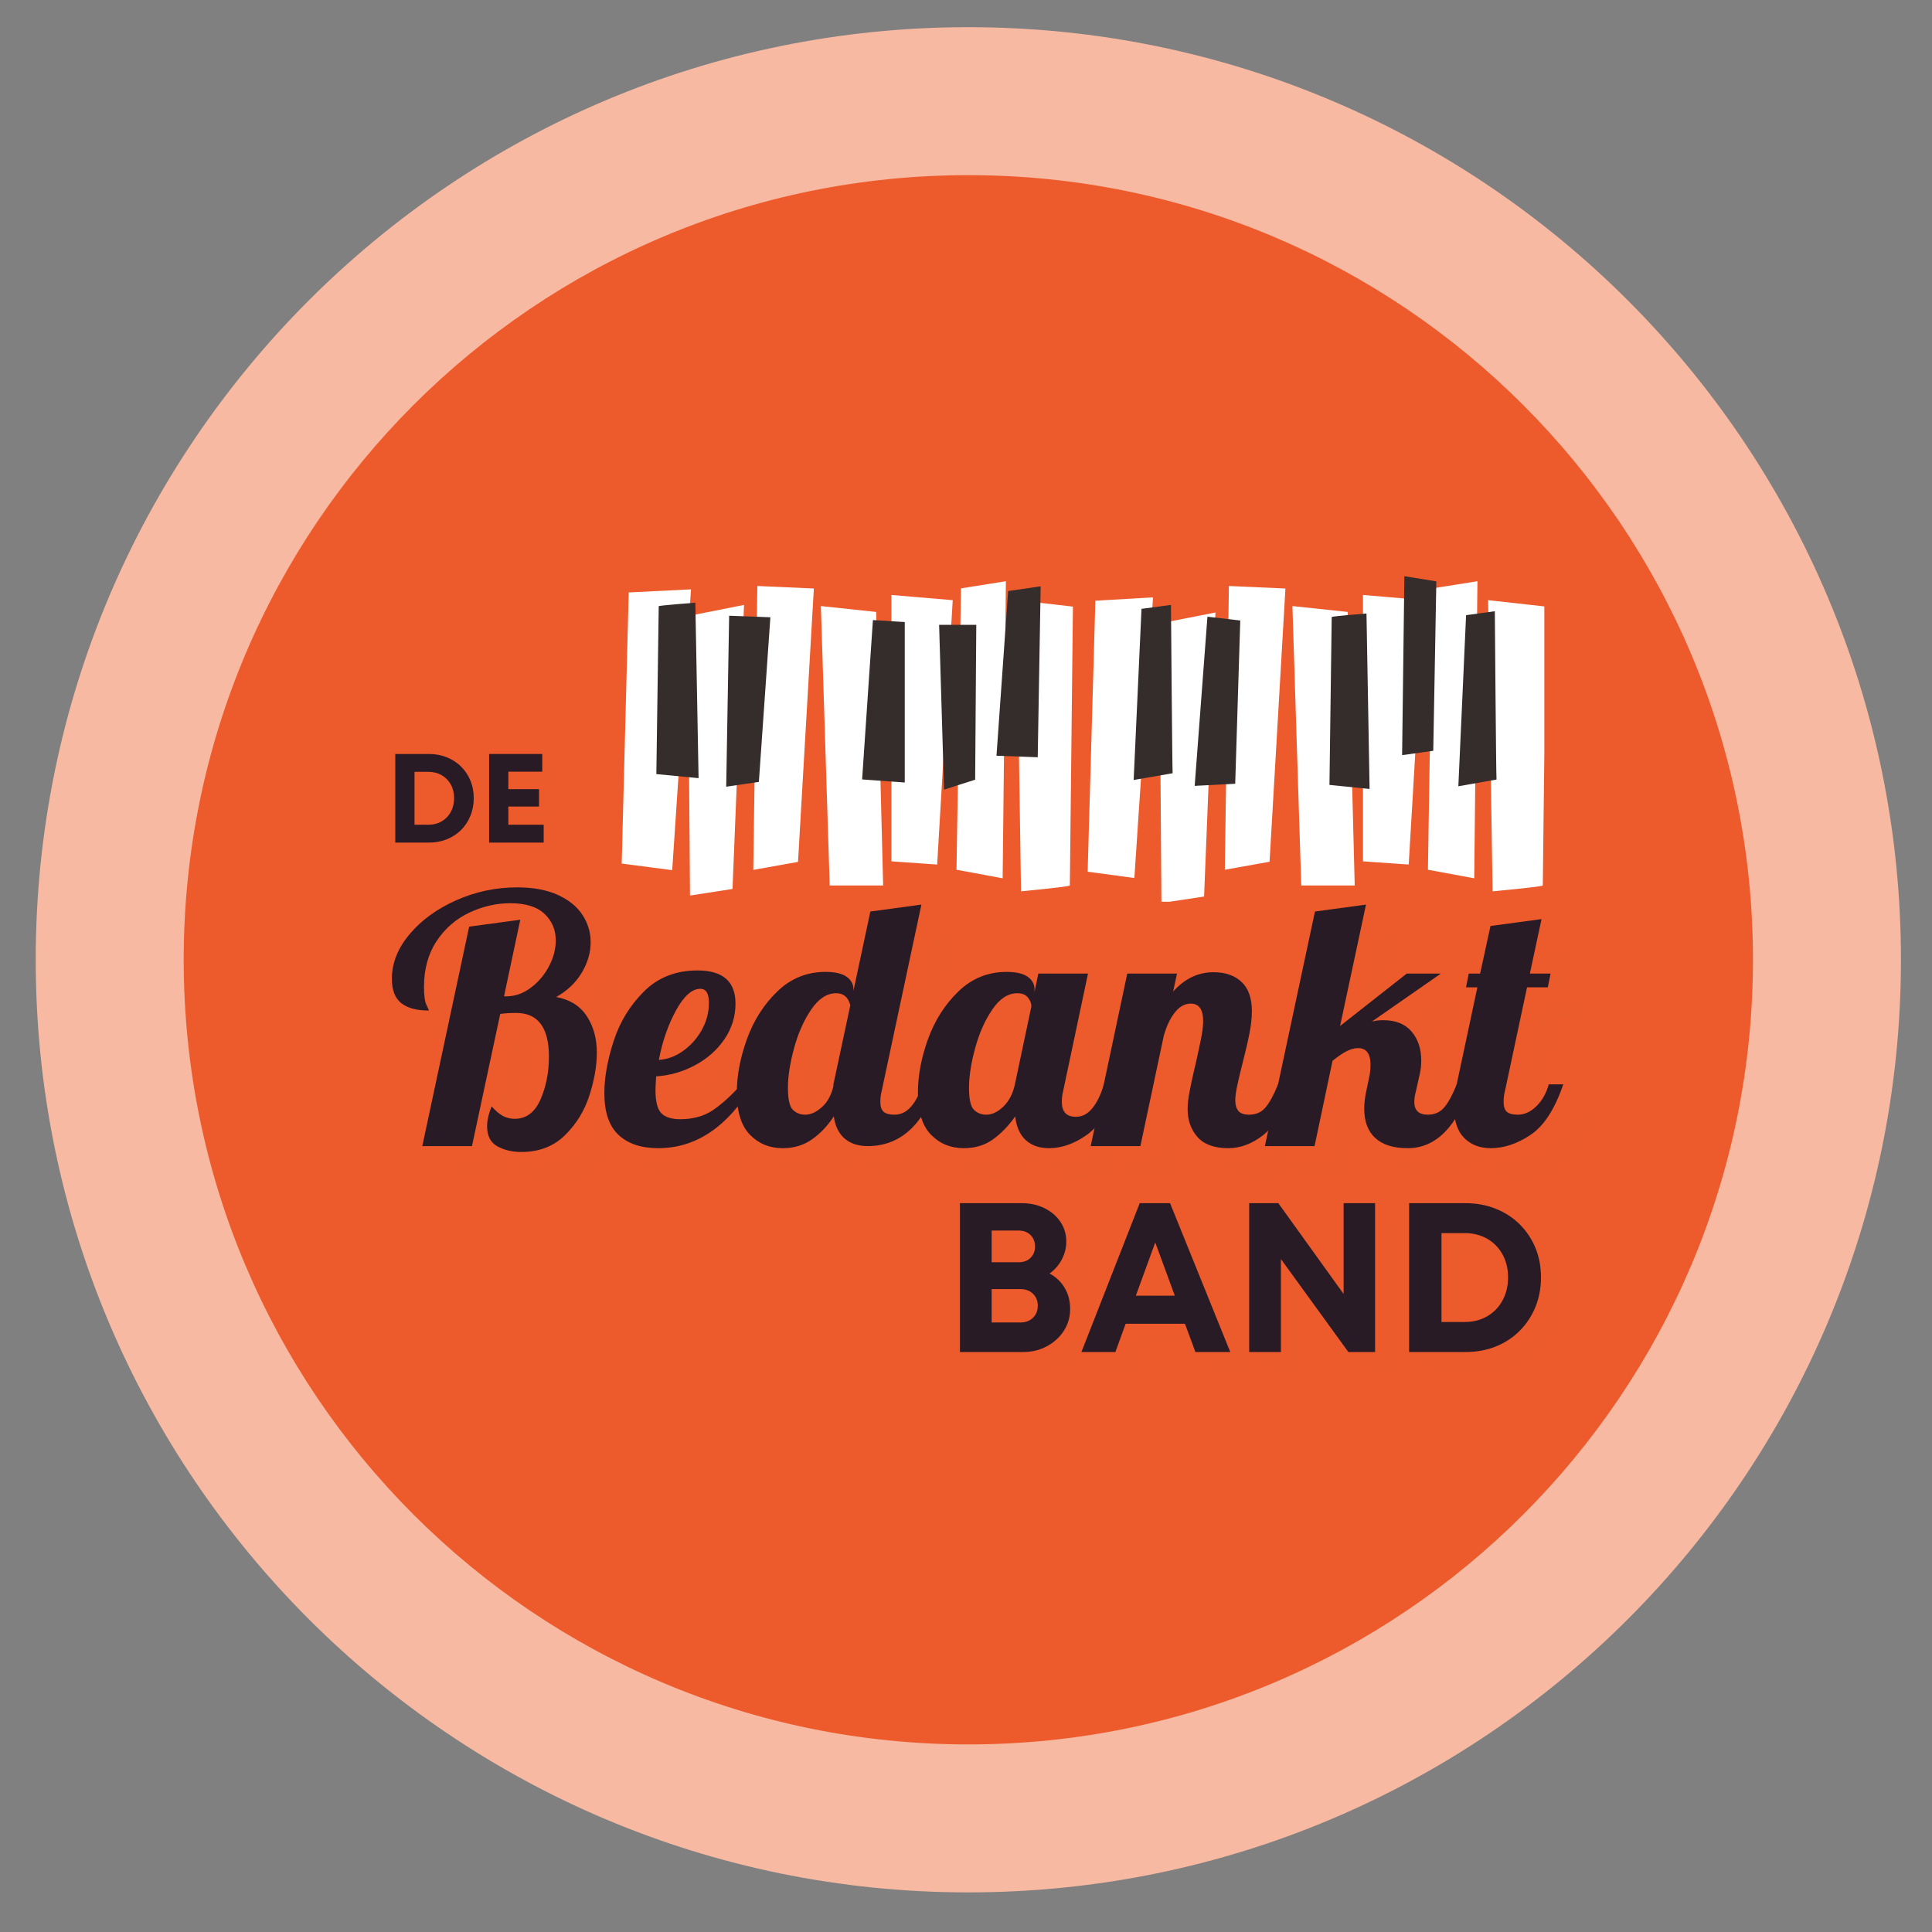 <svg xmlns="http://www.w3.org/2000/svg" xmlns:xlink="http://www.w3.org/1999/xlink" width="500" zoomAndPan="magnify" viewBox="0 0 375 375" height="500" preserveAspectRatio="xMidYMid meet" version="1.0"><rect x="0" y="0" width="375" height="375" fill="#808080" stroke="none"/><defs><g/><clipPath id="417a0c116c"><path d="M 6.934 5.277 L 368.973 5.277 L 368.973 367.312 L 6.934 367.312 Z M 6.934 5.277 " clip-rule="nonzero"/></clipPath><clipPath id="adcdcc1a54"><path d="M 187.953 5.277 C 87.98 5.277 6.934 86.32 6.934 186.293 C 6.934 286.27 87.98 367.312 187.953 367.312 C 287.926 367.312 368.973 286.27 368.973 186.293 C 368.973 86.32 287.926 5.277 187.953 5.277 Z M 187.953 5.277 " clip-rule="nonzero"/></clipPath><clipPath id="7aae313671"><path d="M 35.656 33.996 L 340.25 33.996 L 340.25 338.59 L 35.656 338.59 Z M 35.656 33.996 " clip-rule="nonzero"/></clipPath><clipPath id="58aa6a5c46"><path d="M 187.953 33.996 C 103.84 33.996 35.656 102.184 35.656 186.293 C 35.656 270.406 103.84 338.59 187.953 338.59 C 272.062 338.59 340.25 270.406 340.25 186.293 C 340.25 102.184 272.062 33.996 187.953 33.996 Z M 187.953 33.996 " clip-rule="nonzero"/></clipPath><clipPath id="2560c272cb"><path d="M 120.672 112 L 299.754 112 L 299.754 175.027 L 120.672 175.027 Z M 120.672 112 " clip-rule="nonzero"/></clipPath><clipPath id="779f92119b"><path d="M 127 111.82 L 291 111.82 L 291 154 L 127 154 Z M 127 111.82 " clip-rule="nonzero"/></clipPath></defs><g clip-path="url(#417a0c116c)"><g clip-path="url(#adcdcc1a54)"><path fill="#f7b9a1" d="M 6.934 5.277 L 368.973 5.277 L 368.973 367.312 L 6.934 367.312 Z M 6.934 5.277 " fill-opacity="1" fill-rule="nonzero"/></g></g><g clip-path="url(#7aae313671)"><g clip-path="url(#58aa6a5c46)"><path fill="#ed5b2d" d="M 35.656 33.996 L 340.25 33.996 L 340.25 338.59 L 35.656 338.59 Z M 35.656 33.996 " fill-opacity="1" fill-rule="nonzero"/></g></g><g clip-path="url(#2560c272cb)"><path fill="#ffffff" d="M 130.473 168.898 L 120.672 167.617 L 122.035 114.992 L 134.121 114.395 Z M 133.441 119.594 C 133.551 120.113 133.93 173.828 133.93 173.828 L 142.18 172.547 L 144.414 117.418 Z M 147 113.742 L 146.211 168.844 L 154.895 167.293 L 157.969 114.23 Z M 159.332 117.637 L 161.047 171.867 L 171.418 171.867 L 170.059 118.777 Z M 173.027 115.484 L 173.027 167.184 L 181.902 167.809 L 184.922 116.492 Z M 186.527 114.203 L 185.656 168.816 L 194.613 170.477 L 195.242 112.816 Z M 197.336 116.492 L 198.18 173.008 C 198.18 173.008 207.656 172.109 207.656 171.867 C 207.656 171.621 208.254 117.742 208.254 117.742 Z M 220.18 170.422 L 211.113 169.199 L 212.609 116.602 L 223.801 115.945 Z M 224.941 121.039 C 225.078 121.555 225.434 175.27 225.434 175.27 L 233.711 174.016 L 235.914 118.887 Z M 238.527 113.742 L 237.738 168.816 L 246.422 167.266 L 249.5 114.23 Z M 250.859 117.637 L 252.574 171.867 L 262.949 171.867 L 261.586 118.777 Z M 264.555 115.484 L 264.555 167.184 L 273.43 167.809 L 276.453 116.492 Z M 278.031 114.203 L 277.16 168.816 L 286.145 170.477 L 286.77 112.816 Z M 288.84 116.492 L 289.711 173.008 C 289.711 173.008 299.457 172.109 299.457 171.867 C 299.457 171.621 300.082 117.742 300.082 117.742 Z M 288.84 116.492 " fill-opacity="1" fill-rule="nonzero"/></g><g clip-path="url(#779f92119b)"><path fill="#342d2b" d="M 290.473 151.312 C 290.391 151.012 290.145 118.641 290.145 118.641 L 284.566 119.406 L 283.066 152.617 Z M 141.527 119.512 L 140.957 152.699 L 147.297 151.773 L 149.531 119.812 Z M 278.195 145.73 L 278.793 112.844 L 272.586 111.836 L 272.148 146.574 Z M 265.836 153.137 L 265.234 119.078 C 265.234 119.078 258.484 119.621 258.484 119.758 C 258.484 119.895 258.047 152.348 258.047 152.348 Z M 234.363 119.703 L 240.734 120.438 L 239.754 152.129 L 231.887 152.535 Z M 227.609 150.086 C 227.531 149.785 227.285 117.418 227.285 117.418 L 221.566 118.18 L 220.043 151.395 Z M 201.422 146.984 L 201.992 113.797 L 195.676 114.723 L 193.418 146.684 Z M 189.277 151.34 L 189.496 121.281 L 182.281 121.281 L 183.234 153.273 Z M 175.613 151.883 L 175.613 120.738 L 169.434 120.355 L 167.336 151.285 Z M 135.594 151.039 L 134.965 116.98 C 134.965 116.98 127.859 117.527 127.859 117.66 C 127.859 117.797 127.398 150.25 127.398 150.25 Z M 135.594 151.039 " fill-opacity="1" fill-rule="nonzero"/></g><g fill="#ed5b2d" fill-opacity="0.302"><g transform="translate(186.677, 266.075)"><g><path d="M 20.688 -15.234 C 21.945 -14.566 22.926 -13.633 23.625 -12.438 C 24.332 -11.25 24.688 -9.883 24.688 -8.344 C 24.688 -6.801 24.281 -5.395 23.469 -4.125 C 22.656 -2.863 21.551 -1.859 20.156 -1.109 C 18.77 -0.367 17.254 0 15.609 0 L 3.297 0 L 3.297 -28.891 L 15.281 -28.891 C 16.926 -28.891 18.398 -28.566 19.703 -27.922 C 21.016 -27.273 22.047 -26.391 22.797 -25.266 C 23.555 -24.141 23.938 -22.875 23.938 -21.469 C 23.938 -20.227 23.645 -19.055 23.062 -17.953 C 22.488 -16.859 21.695 -15.953 20.688 -15.234 Z M 17.875 -20.469 C 17.875 -21.383 17.582 -22.129 17 -22.703 C 16.426 -23.285 15.645 -23.578 14.656 -23.578 L 9.453 -23.578 L 9.453 -17.422 L 14.656 -17.422 C 15.645 -17.422 16.426 -17.707 17 -18.281 C 17.582 -18.863 17.875 -19.594 17.875 -20.469 Z M 14.984 -5.734 C 16.023 -5.734 16.852 -6.035 17.469 -6.641 C 18.094 -7.242 18.406 -8.031 18.406 -9 C 18.406 -9.938 18.094 -10.707 17.469 -11.312 C 16.852 -11.914 16.023 -12.219 14.984 -12.219 L 9.453 -12.219 L 9.453 -5.734 Z M 14.984 -5.734 "/></g></g></g><g fill="#ed5b2d" fill-opacity="0.302"><g transform="translate(213.18, 266.075)"><g><path d="M 22.5 0 L 20.469 -5.484 L 8.953 -5.484 L 6.969 0 L 0.375 0 L 11.688 -28.891 L 17.578 -28.891 L 29.266 0 Z M 14.703 -21.266 L 10.938 -10.938 L 18.5 -10.938 Z M 14.703 -21.266 "/></g></g></g><g fill="#ed5b2d" fill-opacity="0.302"><g transform="translate(242.819, 266.075)"><g><path d="M 21.625 -28.891 L 27.734 -28.891 L 27.734 0 L 22.547 0 L 9.453 -18.047 L 9.453 0 L 3.297 0 L 3.297 -28.891 L 8.953 -28.891 L 21.625 -11.266 Z M 21.625 -28.891 "/></g></g></g><g fill="#ed5b2d" fill-opacity="0.302"><g transform="translate(273.862, 266.075)"><g><path d="M 14.234 -28.891 C 16.359 -28.891 18.312 -28.531 20.094 -27.812 C 21.883 -27.102 23.43 -26.102 24.734 -24.812 C 26.047 -23.52 27.066 -22 27.797 -20.25 C 28.523 -18.5 28.891 -16.578 28.891 -14.484 C 28.891 -12.398 28.523 -10.473 27.797 -8.703 C 27.066 -6.941 26.047 -5.406 24.734 -4.094 C 23.43 -2.789 21.883 -1.781 20.094 -1.062 C 18.312 -0.352 16.359 0 14.234 0 L 3.297 0 L 3.297 -28.891 Z M 14.078 -5.828 C 15.723 -5.828 17.18 -6.195 18.453 -6.938 C 19.723 -7.676 20.711 -8.695 21.422 -10 C 22.141 -11.312 22.5 -12.805 22.5 -14.484 C 22.5 -16.172 22.141 -17.66 21.422 -18.953 C 20.711 -20.242 19.723 -21.254 18.453 -21.984 C 17.18 -22.711 15.723 -23.078 14.078 -23.078 L 9.578 -23.078 L 9.578 -5.828 Z M 14.078 -5.828 "/></g></g></g><g fill="#ed5b2d" fill-opacity="0.502"><g transform="translate(184.853, 264.25)"><g><path d="M 20.688 -15.234 C 21.945 -14.566 22.926 -13.633 23.625 -12.438 C 24.332 -11.25 24.688 -9.883 24.688 -8.344 C 24.688 -6.801 24.281 -5.395 23.469 -4.125 C 22.656 -2.863 21.551 -1.859 20.156 -1.109 C 18.77 -0.367 17.254 0 15.609 0 L 3.297 0 L 3.297 -28.891 L 15.281 -28.891 C 16.926 -28.891 18.398 -28.566 19.703 -27.922 C 21.016 -27.273 22.047 -26.391 22.797 -25.266 C 23.555 -24.141 23.938 -22.875 23.938 -21.469 C 23.938 -20.227 23.645 -19.055 23.062 -17.953 C 22.488 -16.859 21.695 -15.953 20.688 -15.234 Z M 17.875 -20.469 C 17.875 -21.383 17.582 -22.129 17 -22.703 C 16.426 -23.285 15.645 -23.578 14.656 -23.578 L 9.453 -23.578 L 9.453 -17.422 L 14.656 -17.422 C 15.645 -17.422 16.426 -17.707 17 -18.281 C 17.582 -18.863 17.875 -19.594 17.875 -20.469 Z M 14.984 -5.734 C 16.023 -5.734 16.852 -6.035 17.469 -6.641 C 18.094 -7.242 18.406 -8.031 18.406 -9 C 18.406 -9.938 18.094 -10.707 17.469 -11.312 C 16.852 -11.914 16.023 -12.219 14.984 -12.219 L 9.453 -12.219 L 9.453 -5.734 Z M 14.984 -5.734 "/></g></g></g><g fill="#ed5b2d" fill-opacity="0.502"><g transform="translate(211.355, 264.25)"><g><path d="M 22.5 0 L 20.469 -5.484 L 8.953 -5.484 L 6.969 0 L 0.375 0 L 11.688 -28.891 L 17.578 -28.891 L 29.266 0 Z M 14.703 -21.266 L 10.938 -10.938 L 18.5 -10.938 Z M 14.703 -21.266 "/></g></g></g><g fill="#ed5b2d" fill-opacity="0.502"><g transform="translate(240.994, 264.25)"><g><path d="M 21.625 -28.891 L 27.734 -28.891 L 27.734 0 L 22.547 0 L 9.453 -18.047 L 9.453 0 L 3.297 0 L 3.297 -28.891 L 8.953 -28.891 L 21.625 -11.266 Z M 21.625 -28.891 "/></g></g></g><g fill="#ed5b2d" fill-opacity="0.502"><g transform="translate(272.037, 264.25)"><g><path d="M 14.234 -28.891 C 16.359 -28.891 18.312 -28.531 20.094 -27.812 C 21.883 -27.102 23.43 -26.102 24.734 -24.812 C 26.047 -23.52 27.066 -22 27.797 -20.25 C 28.523 -18.5 28.891 -16.578 28.891 -14.484 C 28.891 -12.398 28.523 -10.473 27.797 -8.703 C 27.066 -6.941 26.047 -5.406 24.734 -4.094 C 23.43 -2.789 21.883 -1.781 20.094 -1.062 C 18.312 -0.352 16.359 0 14.234 0 L 3.297 0 L 3.297 -28.891 Z M 14.078 -5.828 C 15.723 -5.828 17.18 -6.195 18.453 -6.938 C 19.723 -7.676 20.711 -8.695 21.422 -10 C 22.141 -11.312 22.5 -12.805 22.5 -14.484 C 22.5 -16.172 22.141 -17.66 21.422 -18.953 C 20.711 -20.242 19.723 -21.254 18.453 -21.984 C 17.18 -22.711 15.723 -23.078 14.078 -23.078 L 9.578 -23.078 L 9.578 -5.828 Z M 14.078 -5.828 "/></g></g></g><g fill="#291b25" fill-opacity="1"><g transform="translate(183.028, 262.426)"><g><path d="M 20.688 -15.234 C 21.945 -14.566 22.926 -13.633 23.625 -12.438 C 24.332 -11.25 24.688 -9.883 24.688 -8.344 C 24.688 -6.801 24.281 -5.395 23.469 -4.125 C 22.656 -2.863 21.551 -1.859 20.156 -1.109 C 18.77 -0.367 17.254 0 15.609 0 L 3.297 0 L 3.297 -28.891 L 15.281 -28.891 C 16.926 -28.891 18.398 -28.566 19.703 -27.922 C 21.016 -27.273 22.047 -26.391 22.797 -25.266 C 23.555 -24.141 23.938 -22.875 23.938 -21.469 C 23.938 -20.227 23.645 -19.055 23.062 -17.953 C 22.488 -16.859 21.695 -15.953 20.688 -15.234 Z M 17.875 -20.469 C 17.875 -21.383 17.582 -22.129 17 -22.703 C 16.426 -23.285 15.645 -23.578 14.656 -23.578 L 9.453 -23.578 L 9.453 -17.422 L 14.656 -17.422 C 15.645 -17.422 16.426 -17.707 17 -18.281 C 17.582 -18.863 17.875 -19.594 17.875 -20.469 Z M 14.984 -5.734 C 16.023 -5.734 16.852 -6.035 17.469 -6.641 C 18.094 -7.242 18.406 -8.031 18.406 -9 C 18.406 -9.938 18.094 -10.707 17.469 -11.312 C 16.852 -11.914 16.023 -12.219 14.984 -12.219 L 9.453 -12.219 L 9.453 -5.734 Z M 14.984 -5.734 "/></g></g></g><g fill="#291b25" fill-opacity="1"><g transform="translate(209.53, 262.426)"><g><path d="M 22.5 0 L 20.469 -5.484 L 8.953 -5.484 L 6.969 0 L 0.375 0 L 11.688 -28.891 L 17.578 -28.891 L 29.266 0 Z M 14.703 -21.266 L 10.938 -10.938 L 18.5 -10.938 Z M 14.703 -21.266 "/></g></g></g><g fill="#291b25" fill-opacity="1"><g transform="translate(239.17, 262.426)"><g><path d="M 21.625 -28.891 L 27.734 -28.891 L 27.734 0 L 22.547 0 L 9.453 -18.047 L 9.453 0 L 3.297 0 L 3.297 -28.891 L 8.953 -28.891 L 21.625 -11.266 Z M 21.625 -28.891 "/></g></g></g><g fill="#291b25" fill-opacity="1"><g transform="translate(270.213, 262.426)"><g><path d="M 14.234 -28.891 C 16.359 -28.891 18.312 -28.531 20.094 -27.812 C 21.883 -27.102 23.43 -26.102 24.734 -24.812 C 26.047 -23.52 27.066 -22 27.797 -20.25 C 28.523 -18.5 28.891 -16.578 28.891 -14.484 C 28.891 -12.398 28.523 -10.473 27.797 -8.703 C 27.066 -6.941 26.047 -5.406 24.734 -4.094 C 23.43 -2.789 21.883 -1.781 20.094 -1.062 C 18.312 -0.352 16.359 0 14.234 0 L 3.297 0 L 3.297 -28.891 Z M 14.078 -5.828 C 15.723 -5.828 17.18 -6.195 18.453 -6.938 C 19.723 -7.676 20.711 -8.695 21.422 -10 C 22.141 -11.312 22.5 -12.805 22.5 -14.484 C 22.5 -16.172 22.141 -17.66 21.422 -18.953 C 20.711 -20.242 19.723 -21.254 18.453 -21.984 C 17.18 -22.711 15.723 -23.078 14.078 -23.078 L 9.578 -23.078 L 9.578 -5.828 Z M 14.078 -5.828 "/></g></g></g><g fill="#ed5b2d" fill-opacity="0.302"><g transform="translate(76.926, 165.722)"><g><path d="M 8.484 -17.203 C 9.742 -17.203 10.906 -16.988 11.969 -16.562 C 13.031 -16.133 13.953 -15.535 14.734 -14.766 C 15.516 -13.992 16.117 -13.086 16.547 -12.047 C 16.984 -11.016 17.203 -9.875 17.203 -8.625 C 17.203 -7.383 16.984 -6.238 16.547 -5.188 C 16.117 -4.133 15.516 -3.219 14.734 -2.438 C 13.953 -1.664 13.031 -1.066 11.969 -0.641 C 10.906 -0.211 9.742 0 8.484 0 L 1.969 0 L 1.969 -17.203 Z M 8.375 -3.469 C 9.363 -3.469 10.234 -3.688 10.984 -4.125 C 11.734 -4.57 12.32 -5.18 12.75 -5.953 C 13.176 -6.734 13.391 -7.625 13.391 -8.625 C 13.391 -9.625 13.176 -10.508 12.75 -11.281 C 12.32 -12.051 11.734 -12.648 10.984 -13.078 C 10.234 -13.516 9.363 -13.734 8.375 -13.734 L 5.703 -13.734 L 5.703 -3.469 Z M 8.375 -3.469 "/></g></g></g><g fill="#ed5b2d" fill-opacity="0.302"><g transform="translate(95.14, 165.722)"><g><path d="M 5.703 -3.469 L 12.562 -3.469 L 12.562 0 L 1.969 0 L 1.969 -17.203 L 12.281 -17.203 L 12.281 -13.766 L 5.703 -13.766 L 5.703 -10.375 L 11.656 -10.375 L 11.656 -7 L 5.703 -7 Z M 5.703 -3.469 "/></g></g></g><g fill="#ed5b2d" fill-opacity="0.502"><g transform="translate(75.839, 164.635)"><g><path d="M 8.484 -17.203 C 9.742 -17.203 10.906 -16.988 11.969 -16.562 C 13.031 -16.133 13.953 -15.535 14.734 -14.766 C 15.516 -13.992 16.117 -13.086 16.547 -12.047 C 16.984 -11.016 17.203 -9.875 17.203 -8.625 C 17.203 -7.383 16.984 -6.238 16.547 -5.188 C 16.117 -4.133 15.516 -3.219 14.734 -2.438 C 13.953 -1.664 13.031 -1.066 11.969 -0.641 C 10.906 -0.211 9.742 0 8.484 0 L 1.969 0 L 1.969 -17.203 Z M 8.375 -3.469 C 9.363 -3.469 10.234 -3.688 10.984 -4.125 C 11.734 -4.57 12.32 -5.18 12.75 -5.953 C 13.176 -6.734 13.391 -7.625 13.391 -8.625 C 13.391 -9.625 13.176 -10.508 12.75 -11.281 C 12.32 -12.051 11.734 -12.648 10.984 -13.078 C 10.234 -13.516 9.363 -13.734 8.375 -13.734 L 5.703 -13.734 L 5.703 -3.469 Z M 8.375 -3.469 "/></g></g></g><g fill="#ed5b2d" fill-opacity="0.502"><g transform="translate(94.053, 164.635)"><g><path d="M 5.703 -3.469 L 12.562 -3.469 L 12.562 0 L 1.969 0 L 1.969 -17.203 L 12.281 -17.203 L 12.281 -13.766 L 5.703 -13.766 L 5.703 -10.375 L 11.656 -10.375 L 11.656 -7 L 5.703 -7 Z M 5.703 -3.469 "/></g></g></g><g fill="#291b25" fill-opacity="1"><g transform="translate(74.753, 163.549)"><g><path d="M 8.484 -17.203 C 9.742 -17.203 10.906 -16.988 11.969 -16.562 C 13.031 -16.133 13.953 -15.535 14.734 -14.766 C 15.516 -13.992 16.117 -13.086 16.547 -12.047 C 16.984 -11.016 17.203 -9.875 17.203 -8.625 C 17.203 -7.383 16.984 -6.238 16.547 -5.188 C 16.117 -4.133 15.516 -3.219 14.734 -2.438 C 13.953 -1.664 13.031 -1.066 11.969 -0.641 C 10.906 -0.211 9.742 0 8.484 0 L 1.969 0 L 1.969 -17.203 Z M 8.375 -3.469 C 9.363 -3.469 10.234 -3.688 10.984 -4.125 C 11.734 -4.57 12.32 -5.18 12.75 -5.953 C 13.176 -6.734 13.391 -7.625 13.391 -8.625 C 13.391 -9.625 13.176 -10.508 12.75 -11.281 C 12.32 -12.051 11.734 -12.648 10.984 -13.078 C 10.234 -13.516 9.363 -13.734 8.375 -13.734 L 5.703 -13.734 L 5.703 -3.469 Z M 8.375 -3.469 "/></g></g></g><g fill="#291b25" fill-opacity="1"><g transform="translate(92.967, 163.549)"><g><path d="M 5.703 -3.469 L 12.562 -3.469 L 12.562 0 L 1.969 0 L 1.969 -17.203 L 12.281 -17.203 L 12.281 -13.766 L 5.703 -13.766 L 5.703 -10.375 L 11.656 -10.375 L 11.656 -7 L 5.703 -7 Z M 5.703 -3.469 "/></g></g></g><g fill="#ed5b2d" fill-opacity="0.302"><g transform="translate(81.186, 228.375)"><g><path d="M 25.922 1.141 C 24.129 1.141 22.57 0.77 21.25 0.031 C 19.938 -0.707 19.281 -1.988 19.281 -3.812 C 19.281 -4.977 19.57 -6.273 20.156 -7.703 C 20.957 -6.805 21.703 -6.18 22.391 -5.828 C 23.086 -5.473 23.836 -5.297 24.641 -5.297 C 26.879 -5.297 28.547 -6.547 29.641 -9.047 C 30.734 -11.547 31.281 -14.312 31.281 -17.344 C 31.281 -23.008 29.156 -25.844 24.906 -25.844 C 23.707 -25.844 22.68 -25.781 21.828 -25.656 L 16.344 0 L 6.703 0 L 15.797 -42.594 L 25.719 -43.938 L 22.562 -29.062 L 22.969 -29.062 C 24.664 -29.062 26.25 -29.609 27.719 -30.703 C 29.195 -31.797 30.379 -33.18 31.266 -34.859 C 32.16 -36.535 32.609 -38.219 32.609 -39.906 C 32.609 -41.969 31.883 -43.688 30.438 -45.062 C 28.988 -46.445 26.77 -47.141 23.781 -47.141 C 21.051 -47.141 18.391 -46.523 15.797 -45.297 C 13.211 -44.078 11.102 -42.238 9.469 -39.781 C 7.844 -37.32 7.031 -34.352 7.031 -30.875 C 7.031 -29.219 7.188 -28.066 7.5 -27.422 C 7.812 -26.773 7.969 -26.406 7.969 -26.312 C 5.602 -26.312 3.816 -26.789 2.609 -27.75 C 1.398 -28.719 0.797 -30.297 0.797 -32.484 C 0.797 -35.516 1.938 -38.391 4.219 -41.109 C 6.5 -43.836 9.516 -46.035 13.266 -47.703 C 17.016 -49.379 20.961 -50.219 25.109 -50.219 C 28.234 -50.219 30.867 -49.727 33.016 -48.75 C 35.16 -47.77 36.754 -46.473 37.797 -44.859 C 38.848 -43.254 39.375 -41.492 39.375 -39.578 C 39.375 -37.523 38.789 -35.535 37.625 -33.609 C 36.469 -31.691 34.82 -30.133 32.688 -28.938 C 35.363 -28.438 37.348 -27.191 38.641 -25.203 C 39.93 -23.223 40.578 -20.875 40.578 -18.156 C 40.578 -15.602 40.098 -12.832 39.141 -9.844 C 38.18 -6.852 36.598 -4.273 34.391 -2.109 C 32.18 0.055 29.359 1.141 25.922 1.141 Z M 25.922 1.141 "/></g></g></g><g fill="#ed5b2d" fill-opacity="0.302"><g transform="translate(124.101, 228.375)"><g><path d="M 9.578 0.406 C 6.273 0.406 3.707 -0.453 1.875 -2.172 C 0.039 -3.891 -0.875 -6.582 -0.875 -10.25 C -0.875 -13.32 -0.27 -16.711 0.938 -20.422 C 2.145 -24.129 4.109 -27.332 6.828 -30.031 C 9.555 -32.738 13.02 -34.094 17.219 -34.094 C 22.125 -34.094 24.578 -31.945 24.578 -27.656 C 24.578 -25.156 23.863 -22.852 22.438 -20.75 C 21.008 -18.656 19.109 -16.973 16.734 -15.703 C 14.367 -14.43 11.848 -13.707 9.172 -13.531 C 9.086 -12.188 9.047 -11.289 9.047 -10.844 C 9.047 -8.656 9.422 -7.172 10.172 -6.391 C 10.93 -5.609 12.16 -5.219 13.859 -5.219 C 16.273 -5.219 18.344 -5.773 20.062 -6.891 C 21.781 -8.016 23.664 -9.711 25.719 -11.984 L 28 -11.984 C 23.039 -3.723 16.898 0.406 9.578 0.406 Z M 9.703 -16.734 C 11.359 -16.828 12.93 -17.41 14.422 -18.484 C 15.922 -19.555 17.129 -20.914 18.047 -22.562 C 18.961 -24.219 19.422 -25.961 19.422 -27.797 C 19.422 -29.617 18.863 -30.531 17.75 -30.531 C 16.133 -30.531 14.555 -29.125 13.016 -26.312 C 11.484 -23.5 10.379 -20.305 9.703 -16.734 Z M 9.703 -16.734 "/></g></g></g><g fill="#ed5b2d" fill-opacity="0.302"><g transform="translate(149.809, 228.375)"><g><path d="M 8.031 0.406 C 5.488 0.406 3.367 -0.461 1.672 -2.203 C -0.023 -3.953 -0.875 -6.676 -0.875 -10.375 C -0.875 -13.676 -0.219 -17.145 1.094 -20.781 C 2.414 -24.426 4.383 -27.508 7 -30.031 C 9.613 -32.551 12.727 -33.812 16.344 -33.812 C 18.176 -33.812 19.535 -33.5 20.422 -32.875 C 21.316 -32.25 21.766 -31.426 21.766 -30.406 L 21.766 -30.141 L 25.047 -45.531 L 34.953 -46.875 L 27.25 -10.719 C 27.07 -10.039 26.984 -9.328 26.984 -8.578 C 26.984 -7.68 27.195 -7.039 27.625 -6.656 C 28.051 -6.281 28.754 -6.094 29.734 -6.094 C 30.984 -6.094 32.066 -6.629 32.984 -7.703 C 33.898 -8.773 34.625 -10.203 35.156 -11.984 L 37.969 -11.984 C 35.25 -3.992 30.766 0 24.516 0 C 22.68 0 21.191 -0.488 20.047 -1.469 C 18.91 -2.457 18.211 -3.891 17.953 -5.766 C 16.785 -3.973 15.383 -2.492 13.75 -1.328 C 12.125 -0.172 10.219 0.406 8.031 0.406 Z M 12.391 -6.094 C 13.461 -6.094 14.547 -6.582 15.641 -7.562 C 16.734 -8.551 17.477 -9.914 17.875 -11.656 L 17.875 -11.984 L 21.156 -27.328 C 20.758 -28.891 19.848 -29.672 18.422 -29.672 C 16.629 -29.672 15.02 -28.629 13.594 -26.547 C 12.164 -24.473 11.051 -21.973 10.25 -19.047 C 9.445 -16.129 9.047 -13.551 9.047 -11.312 C 9.047 -9.082 9.367 -7.656 10.016 -7.031 C 10.66 -6.406 11.453 -6.094 12.391 -6.094 Z M 12.391 -6.094 "/></g></g></g><g fill="#ed5b2d" fill-opacity="0.302"><g transform="translate(184.957, 228.375)"><g><path d="M 8.031 0.406 C 5.488 0.406 3.367 -0.461 1.672 -2.203 C -0.023 -3.953 -0.875 -6.676 -0.875 -10.375 C -0.875 -13.676 -0.219 -17.145 1.094 -20.781 C 2.414 -24.426 4.383 -27.508 7 -30.031 C 9.613 -32.551 12.727 -33.812 16.344 -33.812 C 18.176 -33.812 19.535 -33.5 20.422 -32.875 C 21.316 -32.25 21.766 -31.426 21.766 -30.406 L 21.766 -29.938 L 22.5 -33.484 L 32.141 -33.484 L 27.328 -10.719 C 27.148 -10.039 27.062 -9.328 27.062 -8.578 C 27.062 -6.648 27.973 -5.688 29.797 -5.688 C 31.047 -5.688 32.129 -6.266 33.047 -7.422 C 33.961 -8.586 34.688 -10.109 35.219 -11.984 L 38.031 -11.984 C 36.383 -7.16 34.344 -3.891 31.906 -2.172 C 29.477 -0.453 27.035 0.406 24.578 0.406 C 22.703 0.406 21.191 -0.117 20.047 -1.172 C 18.91 -2.223 18.234 -3.754 18.016 -5.766 C 16.723 -3.93 15.281 -2.441 13.688 -1.297 C 12.102 -0.16 10.219 0.406 8.031 0.406 Z M 12.391 -6.094 C 13.504 -6.094 14.609 -6.613 15.703 -7.656 C 16.797 -8.707 17.547 -10.148 17.953 -11.984 L 21.156 -27.125 C 21.156 -27.707 20.93 -28.273 20.484 -28.828 C 20.047 -29.391 19.359 -29.672 18.422 -29.672 C 16.629 -29.672 15.02 -28.629 13.594 -26.547 C 12.164 -24.473 11.051 -21.973 10.25 -19.047 C 9.445 -16.129 9.047 -13.551 9.047 -11.312 C 9.047 -9.082 9.367 -7.656 10.016 -7.031 C 10.66 -6.406 11.453 -6.094 12.391 -6.094 Z M 12.391 -6.094 "/></g></g></g><g fill="#ed5b2d" fill-opacity="0.302"><g transform="translate(220.172, 228.375)"><g><path d="M 24.172 0.406 C 21.453 0.406 19.453 -0.316 18.172 -1.766 C 16.898 -3.223 16.266 -5.023 16.266 -7.172 C 16.266 -8.109 16.375 -9.164 16.594 -10.344 C 16.82 -11.531 17.062 -12.68 17.312 -13.797 C 17.562 -14.91 17.727 -15.625 17.812 -15.938 C 18.164 -17.5 18.5 -19.039 18.812 -20.562 C 19.125 -22.082 19.281 -23.312 19.281 -24.25 C 19.281 -26.52 18.477 -27.656 16.875 -27.656 C 15.719 -27.656 14.691 -27.086 13.797 -25.953 C 12.898 -24.816 12.188 -23.332 11.656 -21.5 L 7.094 0 L -2.547 0 L 4.547 -33.484 L 14.203 -33.484 L 13.453 -30 C 15.691 -32.5 18.305 -33.75 21.297 -33.75 C 23.578 -33.75 25.383 -33.125 26.719 -31.875 C 28.062 -30.625 28.734 -28.727 28.734 -26.188 C 28.734 -24.895 28.578 -23.453 28.266 -21.859 C 27.953 -20.273 27.504 -18.348 26.922 -16.078 C 26.566 -14.691 26.242 -13.336 25.953 -12.016 C 25.66 -10.703 25.516 -9.664 25.516 -8.906 C 25.516 -8.008 25.711 -7.316 26.109 -6.828 C 26.516 -6.336 27.207 -6.094 28.188 -6.094 C 29.531 -6.094 30.602 -6.57 31.406 -7.531 C 32.207 -8.488 33.008 -9.973 33.812 -11.984 L 36.625 -11.984 C 34.977 -7.078 33.07 -3.785 30.906 -2.109 C 28.738 -0.43 26.492 0.406 24.172 0.406 Z M 24.172 0.406 "/></g></g></g><g fill="#ed5b2d" fill-opacity="0.302"><g transform="translate(253.982, 228.375)"><g><path d="M 25.188 0.406 C 22.414 0.406 20.312 -0.25 18.875 -1.562 C 17.445 -2.883 16.734 -4.773 16.734 -7.234 C 16.734 -8.305 16.867 -9.469 17.141 -10.719 L 17.688 -13.328 C 17.863 -14.086 17.953 -14.91 17.953 -15.797 C 17.953 -17.941 17.145 -19.016 15.531 -19.016 C 14.82 -19.016 14.078 -18.812 13.297 -18.406 C 12.516 -18.008 11.609 -17.391 10.578 -16.547 L 7.094 0 L -2.547 0 L 7.172 -45.531 L 17.078 -46.875 L 12.047 -23.312 L 24.984 -33.484 L 31.609 -33.484 L 18.219 -24.172 C 18.883 -24.348 19.617 -24.438 20.422 -24.438 C 22.836 -24.438 24.672 -23.703 25.922 -22.234 C 27.172 -20.766 27.797 -18.891 27.797 -16.609 C 27.797 -15.672 27.707 -14.82 27.531 -14.062 L 26.781 -10.719 C 26.562 -9.914 26.453 -9.203 26.453 -8.578 C 26.453 -6.922 27.32 -6.094 29.062 -6.094 C 30.406 -6.094 31.477 -6.57 32.281 -7.531 C 33.082 -8.488 33.883 -9.973 34.688 -11.984 L 37.5 -11.984 C 34.727 -3.723 30.625 0.406 25.188 0.406 Z M 25.188 0.406 "/></g></g></g><g fill="#ed5b2d" fill-opacity="0.302"><g transform="translate(288.661, 228.375)"><g><path d="M 6.625 0.406 C 4.488 0.406 2.758 -0.258 1.438 -1.594 C 0.125 -2.938 -0.531 -4.953 -0.531 -7.641 C -0.531 -8.754 -0.352 -10.203 0 -11.984 L 4.016 -30.812 L 1.812 -30.812 L 2.344 -33.484 L 4.547 -33.484 L 6.562 -42.719 L 16.469 -44.062 L 14.203 -33.484 L 18.219 -33.484 L 17.688 -30.812 L 13.656 -30.812 L 9.375 -10.719 C 9.195 -10.039 9.109 -9.328 9.109 -8.578 C 9.109 -7.68 9.316 -7.039 9.734 -6.656 C 10.16 -6.281 10.867 -6.094 11.859 -6.094 C 13.148 -6.094 14.352 -6.641 15.469 -7.734 C 16.582 -8.828 17.383 -10.242 17.875 -11.984 L 20.688 -11.984 C 19.039 -7.16 16.922 -3.891 14.328 -2.172 C 11.742 -0.453 9.176 0.406 6.625 0.406 Z M 6.625 0.406 "/></g></g></g><g fill="#ed5b2d" fill-opacity="0.502"><g transform="translate(78.227, 225.415)"><g><path d="M 25.922 1.141 C 24.129 1.141 22.57 0.77 21.25 0.031 C 19.938 -0.707 19.281 -1.988 19.281 -3.812 C 19.281 -4.977 19.57 -6.273 20.156 -7.703 C 20.957 -6.805 21.703 -6.18 22.391 -5.828 C 23.086 -5.473 23.836 -5.297 24.641 -5.297 C 26.879 -5.297 28.547 -6.547 29.641 -9.047 C 30.734 -11.547 31.281 -14.312 31.281 -17.344 C 31.281 -23.008 29.156 -25.844 24.906 -25.844 C 23.707 -25.844 22.68 -25.781 21.828 -25.656 L 16.344 0 L 6.703 0 L 15.797 -42.594 L 25.719 -43.938 L 22.562 -29.062 L 22.969 -29.062 C 24.664 -29.062 26.25 -29.609 27.719 -30.703 C 29.195 -31.797 30.379 -33.18 31.266 -34.859 C 32.16 -36.535 32.609 -38.219 32.609 -39.906 C 32.609 -41.969 31.883 -43.688 30.438 -45.062 C 28.988 -46.445 26.77 -47.141 23.781 -47.141 C 21.051 -47.141 18.391 -46.523 15.797 -45.297 C 13.211 -44.078 11.102 -42.238 9.469 -39.781 C 7.844 -37.32 7.031 -34.352 7.031 -30.875 C 7.031 -29.219 7.188 -28.066 7.5 -27.422 C 7.812 -26.773 7.969 -26.406 7.969 -26.312 C 5.602 -26.312 3.816 -26.789 2.609 -27.75 C 1.398 -28.719 0.797 -30.297 0.797 -32.484 C 0.797 -35.516 1.938 -38.391 4.219 -41.109 C 6.5 -43.836 9.516 -46.035 13.266 -47.703 C 17.016 -49.379 20.961 -50.219 25.109 -50.219 C 28.234 -50.219 30.867 -49.727 33.016 -48.75 C 35.16 -47.77 36.754 -46.473 37.797 -44.859 C 38.848 -43.254 39.375 -41.492 39.375 -39.578 C 39.375 -37.523 38.789 -35.535 37.625 -33.609 C 36.469 -31.691 34.82 -30.133 32.688 -28.938 C 35.363 -28.438 37.348 -27.191 38.641 -25.203 C 39.93 -23.223 40.578 -20.875 40.578 -18.156 C 40.578 -15.602 40.098 -12.832 39.141 -9.844 C 38.18 -6.852 36.598 -4.273 34.391 -2.109 C 32.18 0.055 29.359 1.141 25.922 1.141 Z M 25.922 1.141 "/></g></g></g><g fill="#ed5b2d" fill-opacity="0.502"><g transform="translate(121.141, 225.415)"><g><path d="M 9.578 0.406 C 6.273 0.406 3.707 -0.453 1.875 -2.172 C 0.039 -3.891 -0.875 -6.582 -0.875 -10.25 C -0.875 -13.32 -0.27 -16.711 0.938 -20.422 C 2.145 -24.129 4.109 -27.332 6.828 -30.031 C 9.555 -32.738 13.02 -34.094 17.219 -34.094 C 22.125 -34.094 24.578 -31.945 24.578 -27.656 C 24.578 -25.156 23.863 -22.852 22.438 -20.75 C 21.008 -18.656 19.109 -16.973 16.734 -15.703 C 14.367 -14.43 11.848 -13.707 9.172 -13.531 C 9.086 -12.188 9.047 -11.289 9.047 -10.844 C 9.047 -8.656 9.422 -7.172 10.172 -6.391 C 10.93 -5.609 12.16 -5.219 13.859 -5.219 C 16.273 -5.219 18.344 -5.773 20.062 -6.891 C 21.781 -8.016 23.664 -9.711 25.719 -11.984 L 28 -11.984 C 23.039 -3.723 16.898 0.406 9.578 0.406 Z M 9.703 -16.734 C 11.359 -16.828 12.93 -17.41 14.422 -18.484 C 15.922 -19.555 17.129 -20.914 18.047 -22.562 C 18.961 -24.219 19.422 -25.961 19.422 -27.797 C 19.422 -29.617 18.863 -30.531 17.75 -30.531 C 16.133 -30.531 14.555 -29.125 13.016 -26.312 C 11.484 -23.5 10.379 -20.305 9.703 -16.734 Z M 9.703 -16.734 "/></g></g></g><g fill="#ed5b2d" fill-opacity="0.502"><g transform="translate(146.85, 225.415)"><g><path d="M 8.031 0.406 C 5.488 0.406 3.367 -0.461 1.672 -2.203 C -0.023 -3.953 -0.875 -6.676 -0.875 -10.375 C -0.875 -13.676 -0.219 -17.145 1.094 -20.781 C 2.414 -24.426 4.383 -27.508 7 -30.031 C 9.613 -32.551 12.727 -33.812 16.344 -33.812 C 18.176 -33.812 19.535 -33.5 20.422 -32.875 C 21.316 -32.25 21.766 -31.426 21.766 -30.406 L 21.766 -30.141 L 25.047 -45.531 L 34.953 -46.875 L 27.25 -10.719 C 27.07 -10.039 26.984 -9.328 26.984 -8.578 C 26.984 -7.68 27.195 -7.039 27.625 -6.656 C 28.051 -6.281 28.754 -6.094 29.734 -6.094 C 30.984 -6.094 32.066 -6.629 32.984 -7.703 C 33.898 -8.773 34.625 -10.203 35.156 -11.984 L 37.969 -11.984 C 35.25 -3.992 30.766 0 24.516 0 C 22.68 0 21.191 -0.488 20.047 -1.469 C 18.91 -2.457 18.211 -3.891 17.953 -5.766 C 16.785 -3.973 15.383 -2.492 13.75 -1.328 C 12.125 -0.172 10.219 0.406 8.031 0.406 Z M 12.391 -6.094 C 13.461 -6.094 14.547 -6.582 15.641 -7.562 C 16.734 -8.551 17.477 -9.914 17.875 -11.656 L 17.875 -11.984 L 21.156 -27.328 C 20.758 -28.891 19.848 -29.672 18.422 -29.672 C 16.629 -29.672 15.02 -28.629 13.594 -26.547 C 12.164 -24.473 11.051 -21.973 10.25 -19.047 C 9.445 -16.129 9.047 -13.551 9.047 -11.312 C 9.047 -9.082 9.367 -7.656 10.016 -7.031 C 10.66 -6.406 11.453 -6.094 12.391 -6.094 Z M 12.391 -6.094 "/></g></g></g><g fill="#ed5b2d" fill-opacity="0.502"><g transform="translate(181.998, 225.415)"><g><path d="M 8.031 0.406 C 5.488 0.406 3.367 -0.461 1.672 -2.203 C -0.023 -3.953 -0.875 -6.676 -0.875 -10.375 C -0.875 -13.676 -0.219 -17.145 1.094 -20.781 C 2.414 -24.426 4.383 -27.508 7 -30.031 C 9.613 -32.551 12.727 -33.812 16.344 -33.812 C 18.176 -33.812 19.535 -33.5 20.422 -32.875 C 21.316 -32.25 21.766 -31.426 21.766 -30.406 L 21.766 -29.938 L 22.5 -33.484 L 32.141 -33.484 L 27.328 -10.719 C 27.148 -10.039 27.062 -9.328 27.062 -8.578 C 27.062 -6.648 27.973 -5.688 29.797 -5.688 C 31.047 -5.688 32.129 -6.266 33.047 -7.422 C 33.961 -8.586 34.688 -10.109 35.219 -11.984 L 38.031 -11.984 C 36.383 -7.16 34.344 -3.891 31.906 -2.172 C 29.477 -0.453 27.035 0.406 24.578 0.406 C 22.703 0.406 21.191 -0.117 20.047 -1.172 C 18.91 -2.223 18.234 -3.754 18.016 -5.766 C 16.723 -3.93 15.281 -2.441 13.688 -1.297 C 12.102 -0.16 10.219 0.406 8.031 0.406 Z M 12.391 -6.094 C 13.504 -6.094 14.609 -6.613 15.703 -7.656 C 16.797 -8.707 17.547 -10.148 17.953 -11.984 L 21.156 -27.125 C 21.156 -27.707 20.93 -28.273 20.484 -28.828 C 20.047 -29.391 19.359 -29.672 18.422 -29.672 C 16.629 -29.672 15.02 -28.629 13.594 -26.547 C 12.164 -24.473 11.051 -21.973 10.25 -19.047 C 9.445 -16.129 9.047 -13.551 9.047 -11.312 C 9.047 -9.082 9.367 -7.656 10.016 -7.031 C 10.66 -6.406 11.453 -6.094 12.391 -6.094 Z M 12.391 -6.094 "/></g></g></g><g fill="#ed5b2d" fill-opacity="0.502"><g transform="translate(217.213, 225.415)"><g><path d="M 24.172 0.406 C 21.453 0.406 19.453 -0.316 18.172 -1.766 C 16.898 -3.223 16.266 -5.023 16.266 -7.172 C 16.266 -8.109 16.375 -9.164 16.594 -10.344 C 16.82 -11.531 17.062 -12.68 17.312 -13.797 C 17.562 -14.91 17.727 -15.625 17.812 -15.938 C 18.164 -17.5 18.5 -19.039 18.812 -20.562 C 19.125 -22.082 19.281 -23.312 19.281 -24.25 C 19.281 -26.52 18.477 -27.656 16.875 -27.656 C 15.719 -27.656 14.691 -27.086 13.797 -25.953 C 12.898 -24.816 12.188 -23.332 11.656 -21.5 L 7.094 0 L -2.547 0 L 4.547 -33.484 L 14.203 -33.484 L 13.453 -30 C 15.691 -32.5 18.305 -33.75 21.297 -33.75 C 23.578 -33.75 25.383 -33.125 26.719 -31.875 C 28.062 -30.625 28.734 -28.727 28.734 -26.188 C 28.734 -24.895 28.578 -23.453 28.266 -21.859 C 27.953 -20.273 27.504 -18.348 26.922 -16.078 C 26.566 -14.691 26.242 -13.336 25.953 -12.016 C 25.66 -10.703 25.516 -9.664 25.516 -8.906 C 25.516 -8.008 25.711 -7.316 26.109 -6.828 C 26.516 -6.336 27.207 -6.094 28.188 -6.094 C 29.531 -6.094 30.602 -6.57 31.406 -7.531 C 32.207 -8.488 33.008 -9.973 33.812 -11.984 L 36.625 -11.984 C 34.977 -7.078 33.07 -3.785 30.906 -2.109 C 28.738 -0.43 26.492 0.406 24.172 0.406 Z M 24.172 0.406 "/></g></g></g><g fill="#ed5b2d" fill-opacity="0.502"><g transform="translate(251.022, 225.415)"><g><path d="M 25.188 0.406 C 22.414 0.406 20.312 -0.25 18.875 -1.562 C 17.445 -2.883 16.734 -4.773 16.734 -7.234 C 16.734 -8.305 16.867 -9.469 17.141 -10.719 L 17.688 -13.328 C 17.863 -14.086 17.953 -14.91 17.953 -15.797 C 17.953 -17.941 17.145 -19.016 15.531 -19.016 C 14.82 -19.016 14.078 -18.812 13.297 -18.406 C 12.516 -18.008 11.609 -17.391 10.578 -16.547 L 7.094 0 L -2.547 0 L 7.172 -45.531 L 17.078 -46.875 L 12.047 -23.312 L 24.984 -33.484 L 31.609 -33.484 L 18.219 -24.172 C 18.883 -24.348 19.617 -24.438 20.422 -24.438 C 22.836 -24.438 24.672 -23.703 25.922 -22.234 C 27.172 -20.766 27.797 -18.891 27.797 -16.609 C 27.797 -15.672 27.707 -14.82 27.531 -14.062 L 26.781 -10.719 C 26.562 -9.914 26.453 -9.203 26.453 -8.578 C 26.453 -6.922 27.32 -6.094 29.062 -6.094 C 30.406 -6.094 31.477 -6.57 32.281 -7.531 C 33.082 -8.488 33.883 -9.973 34.688 -11.984 L 37.5 -11.984 C 34.727 -3.723 30.625 0.406 25.188 0.406 Z M 25.188 0.406 "/></g></g></g><g fill="#ed5b2d" fill-opacity="0.502"><g transform="translate(285.702, 225.415)"><g><path d="M 6.625 0.406 C 4.488 0.406 2.758 -0.258 1.438 -1.594 C 0.125 -2.938 -0.531 -4.953 -0.531 -7.641 C -0.531 -8.754 -0.352 -10.203 0 -11.984 L 4.016 -30.812 L 1.812 -30.812 L 2.344 -33.484 L 4.547 -33.484 L 6.562 -42.719 L 16.469 -44.062 L 14.203 -33.484 L 18.219 -33.484 L 17.688 -30.812 L 13.656 -30.812 L 9.375 -10.719 C 9.195 -10.039 9.109 -9.328 9.109 -8.578 C 9.109 -7.68 9.316 -7.039 9.734 -6.656 C 10.16 -6.281 10.867 -6.094 11.859 -6.094 C 13.148 -6.094 14.352 -6.641 15.469 -7.734 C 16.582 -8.828 17.383 -10.242 17.875 -11.984 L 20.688 -11.984 C 19.039 -7.16 16.922 -3.891 14.328 -2.172 C 11.742 -0.453 9.176 0.406 6.625 0.406 Z M 6.625 0.406 "/></g></g></g><g fill="#291b25" fill-opacity="1"><g transform="translate(75.267, 222.456)"><g><path d="M 25.922 1.141 C 24.129 1.141 22.57 0.77 21.25 0.031 C 19.938 -0.707 19.281 -1.988 19.281 -3.812 C 19.281 -4.977 19.57 -6.273 20.156 -7.703 C 20.957 -6.805 21.703 -6.18 22.391 -5.828 C 23.086 -5.473 23.836 -5.297 24.641 -5.297 C 26.879 -5.297 28.547 -6.547 29.641 -9.047 C 30.734 -11.547 31.281 -14.312 31.281 -17.344 C 31.281 -23.008 29.156 -25.844 24.906 -25.844 C 23.707 -25.844 22.68 -25.781 21.828 -25.656 L 16.344 0 L 6.703 0 L 15.797 -42.594 L 25.719 -43.938 L 22.562 -29.062 L 22.969 -29.062 C 24.664 -29.062 26.25 -29.609 27.719 -30.703 C 29.195 -31.797 30.379 -33.18 31.266 -34.859 C 32.16 -36.535 32.609 -38.219 32.609 -39.906 C 32.609 -41.969 31.883 -43.688 30.438 -45.062 C 28.988 -46.445 26.77 -47.141 23.781 -47.141 C 21.051 -47.141 18.391 -46.523 15.797 -45.297 C 13.211 -44.078 11.102 -42.238 9.469 -39.781 C 7.844 -37.32 7.031 -34.352 7.031 -30.875 C 7.031 -29.219 7.188 -28.066 7.5 -27.422 C 7.812 -26.773 7.969 -26.406 7.969 -26.312 C 5.602 -26.312 3.816 -26.789 2.609 -27.75 C 1.398 -28.719 0.797 -30.297 0.797 -32.484 C 0.797 -35.516 1.938 -38.391 4.219 -41.109 C 6.5 -43.836 9.516 -46.035 13.266 -47.703 C 17.016 -49.379 20.961 -50.219 25.109 -50.219 C 28.234 -50.219 30.867 -49.727 33.016 -48.75 C 35.16 -47.77 36.754 -46.473 37.797 -44.859 C 38.848 -43.254 39.375 -41.492 39.375 -39.578 C 39.375 -37.523 38.789 -35.535 37.625 -33.609 C 36.469 -31.691 34.82 -30.133 32.688 -28.938 C 35.363 -28.438 37.348 -27.191 38.641 -25.203 C 39.93 -23.223 40.578 -20.875 40.578 -18.156 C 40.578 -15.602 40.098 -12.832 39.141 -9.844 C 38.18 -6.852 36.598 -4.273 34.391 -2.109 C 32.18 0.055 29.359 1.141 25.922 1.141 Z M 25.922 1.141 "/></g></g></g><g fill="#291b25" fill-opacity="1"><g transform="translate(118.182, 222.456)"><g><path d="M 9.578 0.406 C 6.273 0.406 3.707 -0.453 1.875 -2.172 C 0.039 -3.891 -0.875 -6.582 -0.875 -10.25 C -0.875 -13.32 -0.27 -16.711 0.938 -20.422 C 2.145 -24.129 4.109 -27.332 6.828 -30.031 C 9.555 -32.738 13.02 -34.094 17.219 -34.094 C 22.125 -34.094 24.578 -31.945 24.578 -27.656 C 24.578 -25.156 23.863 -22.852 22.438 -20.75 C 21.008 -18.656 19.109 -16.973 16.734 -15.703 C 14.367 -14.43 11.848 -13.707 9.172 -13.531 C 9.086 -12.188 9.047 -11.289 9.047 -10.844 C 9.047 -8.656 9.422 -7.172 10.172 -6.391 C 10.93 -5.609 12.16 -5.219 13.859 -5.219 C 16.273 -5.219 18.344 -5.773 20.062 -6.891 C 21.781 -8.016 23.664 -9.711 25.719 -11.984 L 28 -11.984 C 23.039 -3.723 16.898 0.406 9.578 0.406 Z M 9.703 -16.734 C 11.359 -16.828 12.93 -17.41 14.422 -18.484 C 15.922 -19.555 17.129 -20.914 18.047 -22.562 C 18.961 -24.219 19.422 -25.961 19.422 -27.797 C 19.422 -29.617 18.863 -30.531 17.75 -30.531 C 16.133 -30.531 14.555 -29.125 13.016 -26.312 C 11.484 -23.5 10.379 -20.305 9.703 -16.734 Z M 9.703 -16.734 "/></g></g></g><g fill="#291b25" fill-opacity="1"><g transform="translate(143.89, 222.456)"><g><path d="M 8.031 0.406 C 5.488 0.406 3.367 -0.461 1.672 -2.203 C -0.023 -3.953 -0.875 -6.676 -0.875 -10.375 C -0.875 -13.676 -0.219 -17.145 1.094 -20.781 C 2.414 -24.426 4.383 -27.508 7 -30.031 C 9.613 -32.551 12.727 -33.812 16.344 -33.812 C 18.176 -33.812 19.535 -33.5 20.422 -32.875 C 21.316 -32.25 21.766 -31.426 21.766 -30.406 L 21.766 -30.141 L 25.047 -45.531 L 34.953 -46.875 L 27.25 -10.719 C 27.07 -10.039 26.984 -9.328 26.984 -8.578 C 26.984 -7.68 27.195 -7.039 27.625 -6.656 C 28.051 -6.281 28.754 -6.094 29.734 -6.094 C 30.984 -6.094 32.066 -6.629 32.984 -7.703 C 33.898 -8.773 34.625 -10.203 35.156 -11.984 L 37.969 -11.984 C 35.25 -3.992 30.766 0 24.516 0 C 22.68 0 21.191 -0.488 20.047 -1.469 C 18.91 -2.457 18.211 -3.891 17.953 -5.766 C 16.785 -3.973 15.383 -2.492 13.75 -1.328 C 12.125 -0.172 10.219 0.406 8.031 0.406 Z M 12.391 -6.094 C 13.461 -6.094 14.547 -6.582 15.641 -7.562 C 16.734 -8.551 17.477 -9.914 17.875 -11.656 L 17.875 -11.984 L 21.156 -27.328 C 20.758 -28.891 19.848 -29.672 18.422 -29.672 C 16.629 -29.672 15.02 -28.629 13.594 -26.547 C 12.164 -24.473 11.051 -21.973 10.25 -19.047 C 9.445 -16.129 9.047 -13.551 9.047 -11.312 C 9.047 -9.082 9.367 -7.656 10.016 -7.031 C 10.66 -6.406 11.453 -6.094 12.391 -6.094 Z M 12.391 -6.094 "/></g></g></g><g fill="#291b25" fill-opacity="1"><g transform="translate(179.038, 222.456)"><g><path d="M 8.031 0.406 C 5.488 0.406 3.367 -0.461 1.672 -2.203 C -0.023 -3.953 -0.875 -6.676 -0.875 -10.375 C -0.875 -13.676 -0.219 -17.145 1.094 -20.781 C 2.414 -24.426 4.383 -27.508 7 -30.031 C 9.613 -32.551 12.727 -33.812 16.344 -33.812 C 18.176 -33.812 19.535 -33.5 20.422 -32.875 C 21.316 -32.25 21.766 -31.426 21.766 -30.406 L 21.766 -29.938 L 22.5 -33.484 L 32.141 -33.484 L 27.328 -10.719 C 27.148 -10.039 27.062 -9.328 27.062 -8.578 C 27.062 -6.648 27.973 -5.688 29.797 -5.688 C 31.047 -5.688 32.129 -6.266 33.047 -7.422 C 33.961 -8.586 34.688 -10.109 35.219 -11.984 L 38.031 -11.984 C 36.383 -7.16 34.344 -3.891 31.906 -2.172 C 29.477 -0.453 27.035 0.406 24.578 0.406 C 22.703 0.406 21.191 -0.117 20.047 -1.172 C 18.91 -2.223 18.234 -3.754 18.016 -5.766 C 16.723 -3.93 15.281 -2.441 13.688 -1.297 C 12.102 -0.16 10.219 0.406 8.031 0.406 Z M 12.391 -6.094 C 13.504 -6.094 14.609 -6.613 15.703 -7.656 C 16.797 -8.707 17.547 -10.148 17.953 -11.984 L 21.156 -27.125 C 21.156 -27.707 20.93 -28.273 20.484 -28.828 C 20.047 -29.391 19.359 -29.672 18.422 -29.672 C 16.629 -29.672 15.02 -28.629 13.594 -26.547 C 12.164 -24.473 11.051 -21.973 10.25 -19.047 C 9.445 -16.129 9.047 -13.551 9.047 -11.312 C 9.047 -9.082 9.367 -7.656 10.016 -7.031 C 10.66 -6.406 11.453 -6.094 12.391 -6.094 Z M 12.391 -6.094 "/></g></g></g><g fill="#291b25" fill-opacity="1"><g transform="translate(214.253, 222.456)"><g><path d="M 24.172 0.406 C 21.453 0.406 19.453 -0.316 18.172 -1.766 C 16.898 -3.223 16.266 -5.023 16.266 -7.172 C 16.266 -8.109 16.375 -9.164 16.594 -10.344 C 16.82 -11.531 17.062 -12.68 17.312 -13.797 C 17.562 -14.91 17.727 -15.625 17.812 -15.938 C 18.164 -17.5 18.5 -19.039 18.812 -20.562 C 19.125 -22.082 19.281 -23.312 19.281 -24.25 C 19.281 -26.52 18.477 -27.656 16.875 -27.656 C 15.719 -27.656 14.691 -27.086 13.797 -25.953 C 12.898 -24.816 12.188 -23.332 11.656 -21.5 L 7.094 0 L -2.547 0 L 4.547 -33.484 L 14.203 -33.484 L 13.453 -30 C 15.691 -32.5 18.305 -33.75 21.297 -33.75 C 23.578 -33.75 25.383 -33.125 26.719 -31.875 C 28.062 -30.625 28.734 -28.727 28.734 -26.188 C 28.734 -24.895 28.578 -23.453 28.266 -21.859 C 27.953 -20.273 27.504 -18.348 26.922 -16.078 C 26.566 -14.691 26.242 -13.336 25.953 -12.016 C 25.66 -10.703 25.516 -9.664 25.516 -8.906 C 25.516 -8.008 25.711 -7.316 26.109 -6.828 C 26.516 -6.336 27.207 -6.094 28.188 -6.094 C 29.531 -6.094 30.602 -6.57 31.406 -7.531 C 32.207 -8.488 33.008 -9.973 33.812 -11.984 L 36.625 -11.984 C 34.977 -7.078 33.07 -3.785 30.906 -2.109 C 28.738 -0.43 26.492 0.406 24.172 0.406 Z M 24.172 0.406 "/></g></g></g><g fill="#291b25" fill-opacity="1"><g transform="translate(248.062, 222.456)"><g><path d="M 25.188 0.406 C 22.414 0.406 20.312 -0.25 18.875 -1.562 C 17.445 -2.883 16.734 -4.773 16.734 -7.234 C 16.734 -8.305 16.867 -9.469 17.141 -10.719 L 17.688 -13.328 C 17.863 -14.086 17.953 -14.91 17.953 -15.797 C 17.953 -17.941 17.145 -19.016 15.531 -19.016 C 14.82 -19.016 14.078 -18.812 13.297 -18.406 C 12.516 -18.008 11.609 -17.391 10.578 -16.547 L 7.094 0 L -2.547 0 L 7.172 -45.531 L 17.078 -46.875 L 12.047 -23.312 L 24.984 -33.484 L 31.609 -33.484 L 18.219 -24.172 C 18.883 -24.348 19.617 -24.438 20.422 -24.438 C 22.836 -24.438 24.672 -23.703 25.922 -22.234 C 27.172 -20.766 27.797 -18.891 27.797 -16.609 C 27.797 -15.672 27.707 -14.82 27.531 -14.062 L 26.781 -10.719 C 26.562 -9.914 26.453 -9.203 26.453 -8.578 C 26.453 -6.922 27.32 -6.094 29.062 -6.094 C 30.406 -6.094 31.477 -6.57 32.281 -7.531 C 33.082 -8.488 33.883 -9.973 34.688 -11.984 L 37.5 -11.984 C 34.727 -3.723 30.625 0.406 25.188 0.406 Z M 25.188 0.406 "/></g></g></g><g fill="#291b25" fill-opacity="1"><g transform="translate(282.742, 222.456)"><g><path d="M 6.625 0.406 C 4.488 0.406 2.758 -0.258 1.438 -1.594 C 0.125 -2.938 -0.531 -4.953 -0.531 -7.641 C -0.531 -8.754 -0.352 -10.203 0 -11.984 L 4.016 -30.812 L 1.812 -30.812 L 2.344 -33.484 L 4.547 -33.484 L 6.562 -42.719 L 16.469 -44.062 L 14.203 -33.484 L 18.219 -33.484 L 17.688 -30.812 L 13.656 -30.812 L 9.375 -10.719 C 9.195 -10.039 9.109 -9.328 9.109 -8.578 C 9.109 -7.68 9.316 -7.039 9.734 -6.656 C 10.16 -6.281 10.867 -6.094 11.859 -6.094 C 13.148 -6.094 14.352 -6.641 15.469 -7.734 C 16.582 -8.828 17.383 -10.242 17.875 -11.984 L 20.688 -11.984 C 19.039 -7.16 16.922 -3.891 14.328 -2.172 C 11.742 -0.453 9.176 0.406 6.625 0.406 Z M 6.625 0.406 "/></g></g></g></svg>
